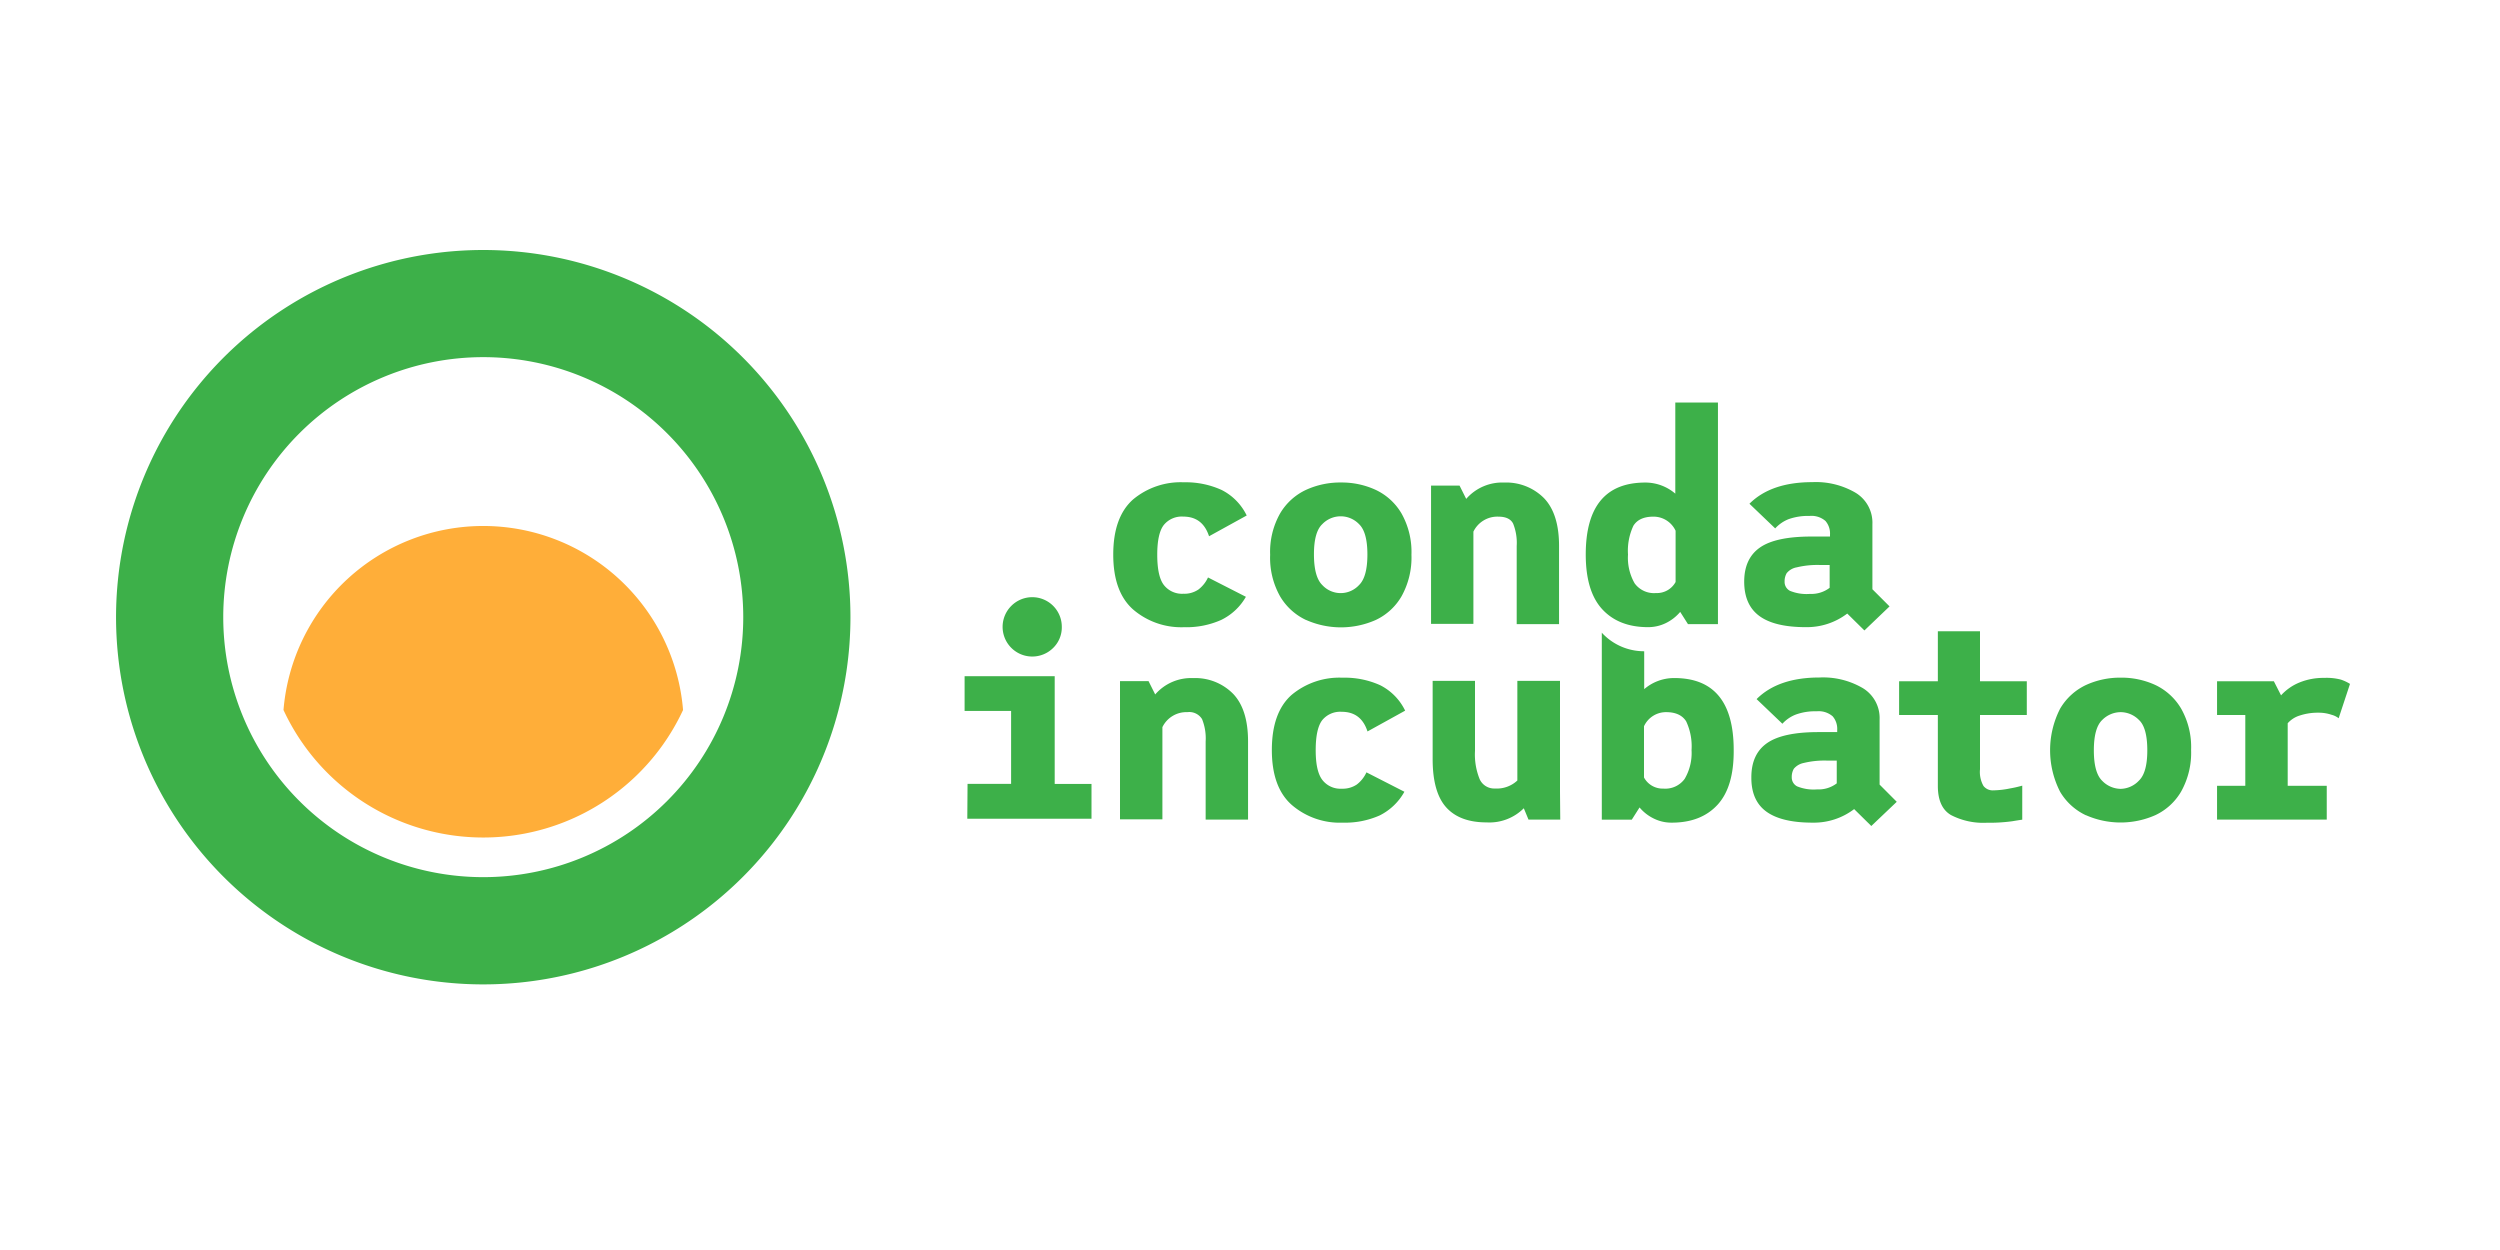 <svg xmlns="http://www.w3.org/2000/svg" viewBox="0 0 500 250"><defs><style>.cls-1{fill:#3db049;}.cls-2{fill:#ffae39;}</style></defs><g id="Layer_1" data-name="Layer 1"><path class="cls-1" d="M244.21,124a17.13,17.13,0,0,1-7.4,1.44,14.76,14.76,0,0,1-10.16-3.52q-4-3.52-4-11t3.93-11a14.84,14.84,0,0,1,10.19-3.46A17.28,17.28,0,0,1,244.34,98a11.16,11.16,0,0,1,5,5.1l-7.53,4.15q-1.28-3.93-5.15-3.93a4.62,4.62,0,0,0-3.91,1.69q-1.31,1.7-1.3,6t1.33,6a4.59,4.59,0,0,0,3.88,1.74,5,5,0,0,0,3-.83,6.28,6.28,0,0,0,1.94-2.43l7.58,3.87A11.44,11.44,0,0,1,244.21,124Z"/><path class="cls-1" d="M261.21,124a11.89,11.89,0,0,1-5.18-4.71,15.7,15.7,0,0,1-2-8.34,15.6,15.6,0,0,1,2-8.28,11.81,11.81,0,0,1,5.18-4.7,16.37,16.37,0,0,1,7-1.47,16.17,16.17,0,0,1,6.92,1.47,11.81,11.81,0,0,1,5.16,4.7,15.69,15.69,0,0,1,2,8.28,15.89,15.89,0,0,1-2,8.34,11.72,11.72,0,0,1-5.15,4.71,17.16,17.16,0,0,1-13.9,0ZM271.82,117c1.1-1.07,1.66-3.1,1.66-6.1s-.56-5-1.66-6.06a5.09,5.09,0,0,0-7.37,0q-1.67,1.58-1.66,6.06t1.66,6.1a5,5,0,0,0,7.37,0Z"/><path class="cls-1" d="M308.81,99.64q3,3.14,3,9.56v15.62h-8.47V109.2a10.32,10.32,0,0,0-.72-4.49q-.72-1.38-2.94-1.38a5.32,5.32,0,0,0-5,3v18.45h-8.47V97.12h5.7l1.33,2.66a9.54,9.54,0,0,1,7.59-3.27A10.66,10.66,0,0,1,308.81,99.64Z"/><path class="cls-1" d="M343.59,80.51v44.31h-6l-1.55-2.44a8.77,8.77,0,0,1-2.88,2.24,8,8,0,0,1-3.55.81q-5.86,0-9.16-3.58t-3.3-10.94q0-14.4,11.91-14.4a9.19,9.19,0,0,1,6,2.22V80.51Zm-8.47,35.89V106.15a4.86,4.86,0,0,0-4.44-2.82c-1.92,0-3.24.61-4,1.82a11.75,11.75,0,0,0-1.08,5.76,10.26,10.26,0,0,0,1.33,5.76,4.79,4.79,0,0,0,4.27,1.94A4.26,4.26,0,0,0,335.12,116.4Z"/><path class="cls-1" d="M372.88,126.09l-3.43-3.38a13.31,13.31,0,0,1-8.31,2.72q-6.21,0-9.25-2.22t-3.05-6.87c0-3.1,1.06-5.38,3.16-6.84s5.52-2.19,10.25-2.19H366v-.38a3.83,3.83,0,0,0-.91-2.74,4.26,4.26,0,0,0-3.19-1,11.54,11.54,0,0,0-4.15.63,7.21,7.21,0,0,0-2.71,1.86l-5.15-4.93q4.32-4.32,12.57-4.32a15.68,15.68,0,0,1,8.72,2.16,7,7,0,0,1,3.3,6.26v13l3.43,3.43ZM358,118.17a8.74,8.74,0,0,0,4,.61,6,6,0,0,0,3.93-1.22V113h-1.88a17.66,17.66,0,0,0-4.71.47,3.33,3.33,0,0,0-2,1.16,3.23,3.23,0,0,0-.42,1.69A2,2,0,0,0,358,118.17Z"/><path class="cls-1" d="M246.61,138.75q3,3.12,3,9.55v15.62h-8.48V148.3a10.27,10.27,0,0,0-.72-4.48,3,3,0,0,0-2.93-1.39,5.33,5.33,0,0,0-5,3v18.44H224V136.23h5.71l1.33,2.66a9.5,9.5,0,0,1,7.58-3.27A10.62,10.62,0,0,1,246.61,138.75Z"/><path class="cls-1" d="M275.93,163.09a17.1,17.1,0,0,1-7.4,1.44A14.71,14.71,0,0,1,258.37,161q-4-3.51-4-11t3.93-11a14.89,14.89,0,0,1,10.19-3.46,17.21,17.21,0,0,1,7.54,1.5,11.12,11.12,0,0,1,5,5.09l-7.53,4.16q-1.27-3.93-5.15-3.93a4.64,4.64,0,0,0-3.91,1.68c-.86,1.13-1.3,3.12-1.3,6s.45,4.79,1.33,5.95a4.57,4.57,0,0,0,3.88,1.75,5.06,5.06,0,0,0,3-.83,6.39,6.39,0,0,0,1.94-2.44l7.59,3.88A11.55,11.55,0,0,1,275.93,163.09Z"/><path class="cls-1" d="M305.7,163.92l-.94-2.27a9.73,9.73,0,0,1-7.42,2.83c-3.59,0-6.28-1-8.09-3s-2.72-5.24-2.72-9.64V136.17H295v14a13.07,13.07,0,0,0,.94,5.68,3.19,3.19,0,0,0,3.05,1.85,6,6,0,0,0,4.48-1.6V136.17H312v22.16l.05,5.59Z"/><path class="cls-1" d="M334.84,135.61a9.15,9.15,0,0,0-6,2.22v-7.58a11.45,11.45,0,0,1-8.33-3.55l-.15-.17v37.4h6l1.55-2.44a8.61,8.61,0,0,0,2.89,2.24,7.92,7.92,0,0,0,3.54.8q5.88,0,9.17-3.58T346.74,150Q346.74,135.6,334.84,135.61Zm2.09,20.17a4.79,4.79,0,0,1-4.26,1.94,4.24,4.24,0,0,1-3.87-2.22V145.25a4.84,4.84,0,0,1,4.43-2.82c1.91,0,3.23.62,4,1.83a11.75,11.75,0,0,1,1.08,5.76A10.19,10.19,0,0,1,336.93,155.78Z"/><path class="cls-1" d="M374.26,165.2l-3.43-3.38a13.3,13.3,0,0,1-8.31,2.71q-6.21,0-9.25-2.21t-3-6.87q0-4.65,3.16-6.84t10.25-2.19h3.76V146a3.84,3.84,0,0,0-.91-2.74,4.26,4.26,0,0,0-3.19-1,11.27,11.27,0,0,0-4.15.64,7.08,7.08,0,0,0-2.71,1.85l-5.16-4.93q4.32-4.32,12.58-4.32a15.68,15.68,0,0,1,8.72,2.16,7,7,0,0,1,3.3,6.26v13l3.43,3.44Zm-14.84-7.93a8.74,8.74,0,0,0,4,.61,6,6,0,0,0,3.93-1.21v-4.55h-1.88a17.56,17.56,0,0,0-4.71.47,3.46,3.46,0,0,0-2,1.17,3.28,3.28,0,0,0-.41,1.69A2,2,0,0,0,359.42,157.27Z"/><path class="cls-1" d="M396,143v10.86a5.68,5.68,0,0,0,.69,3.32,2.33,2.33,0,0,0,2,.89,17.67,17.67,0,0,0,3.35-.39,23.5,23.5,0,0,0,2.41-.55v6.81c-.08,0-.75.1-2,.31a34.74,34.74,0,0,1-5.13.3,14,14,0,0,1-7.14-1.55q-2.61-1.54-2.61-5.82V143h-7.75v-6.75h7.75v-10H396v10h9.36V143Z"/><path class="cls-1" d="M417.2,163.06a11.84,11.84,0,0,1-5.18-4.71,18.24,18.24,0,0,1,0-16.61A11.84,11.84,0,0,1,417.2,137a16.37,16.37,0,0,1,6.95-1.47,16.17,16.17,0,0,1,6.92,1.47,11.88,11.88,0,0,1,5.15,4.71,15.57,15.57,0,0,1,2,8.28,15.85,15.85,0,0,1-2,8.33,11.72,11.72,0,0,1-5.15,4.71,17.16,17.16,0,0,1-13.9,0Zm10.6-6.95q1.67-1.61,1.66-6.09T427.8,144a5.18,5.18,0,0,0-3.65-1.57,5.24,5.24,0,0,0-3.71,1.57q-1.67,1.59-1.67,6.07t1.67,6.09a5.21,5.21,0,0,0,3.71,1.61A5.14,5.14,0,0,0,427.8,156.11Z"/><path class="cls-1" d="M468.17,135.92a8.64,8.64,0,0,1,1.83.86l-2.27,6.87a3.79,3.79,0,0,0-1.41-.69,7.88,7.88,0,0,0-2.63-.42,11.41,11.41,0,0,0-3.72.56,5.27,5.27,0,0,0-2.43,1.55v12.51h7.81v6.76H443.41v-6.76h5.65V143h-5.65v-6.75h11.36l1.44,2.82a10.1,10.1,0,0,1,3.68-2.57,12.59,12.59,0,0,1,4.9-.92A11.4,11.4,0,0,1,468.17,135.92Z"/><path class="cls-1" d="M212.36,125.39a5.73,5.73,0,0,1-1.71,4.18,5.93,5.93,0,0,1-8.39-8.39,5.91,5.91,0,0,1,10.1,4.21Z"/><polygon class="cls-1" points="218.3 156.79 218.3 163.75 193.46 163.75 193.51 156.77 202.22 156.77 202.22 142.19 192.92 142.19 192.92 135.24 210.94 135.24 210.94 156.79 218.3 156.79"/><path class="cls-2" d="M136.61,142a44.05,44.05,0,0,1-79.91,0,40.09,40.09,0,0,1,79.91,0Z"/><path class="cls-1" d="M170.09,123.43A73.44,73.44,0,1,1,96.65,50,73.44,73.44,0,0,1,170.09,123.43Zm-73.44-52a52,52,0,1,0,52,52A52,52,0,0,0,96.65,71.43Z"/></g></svg>